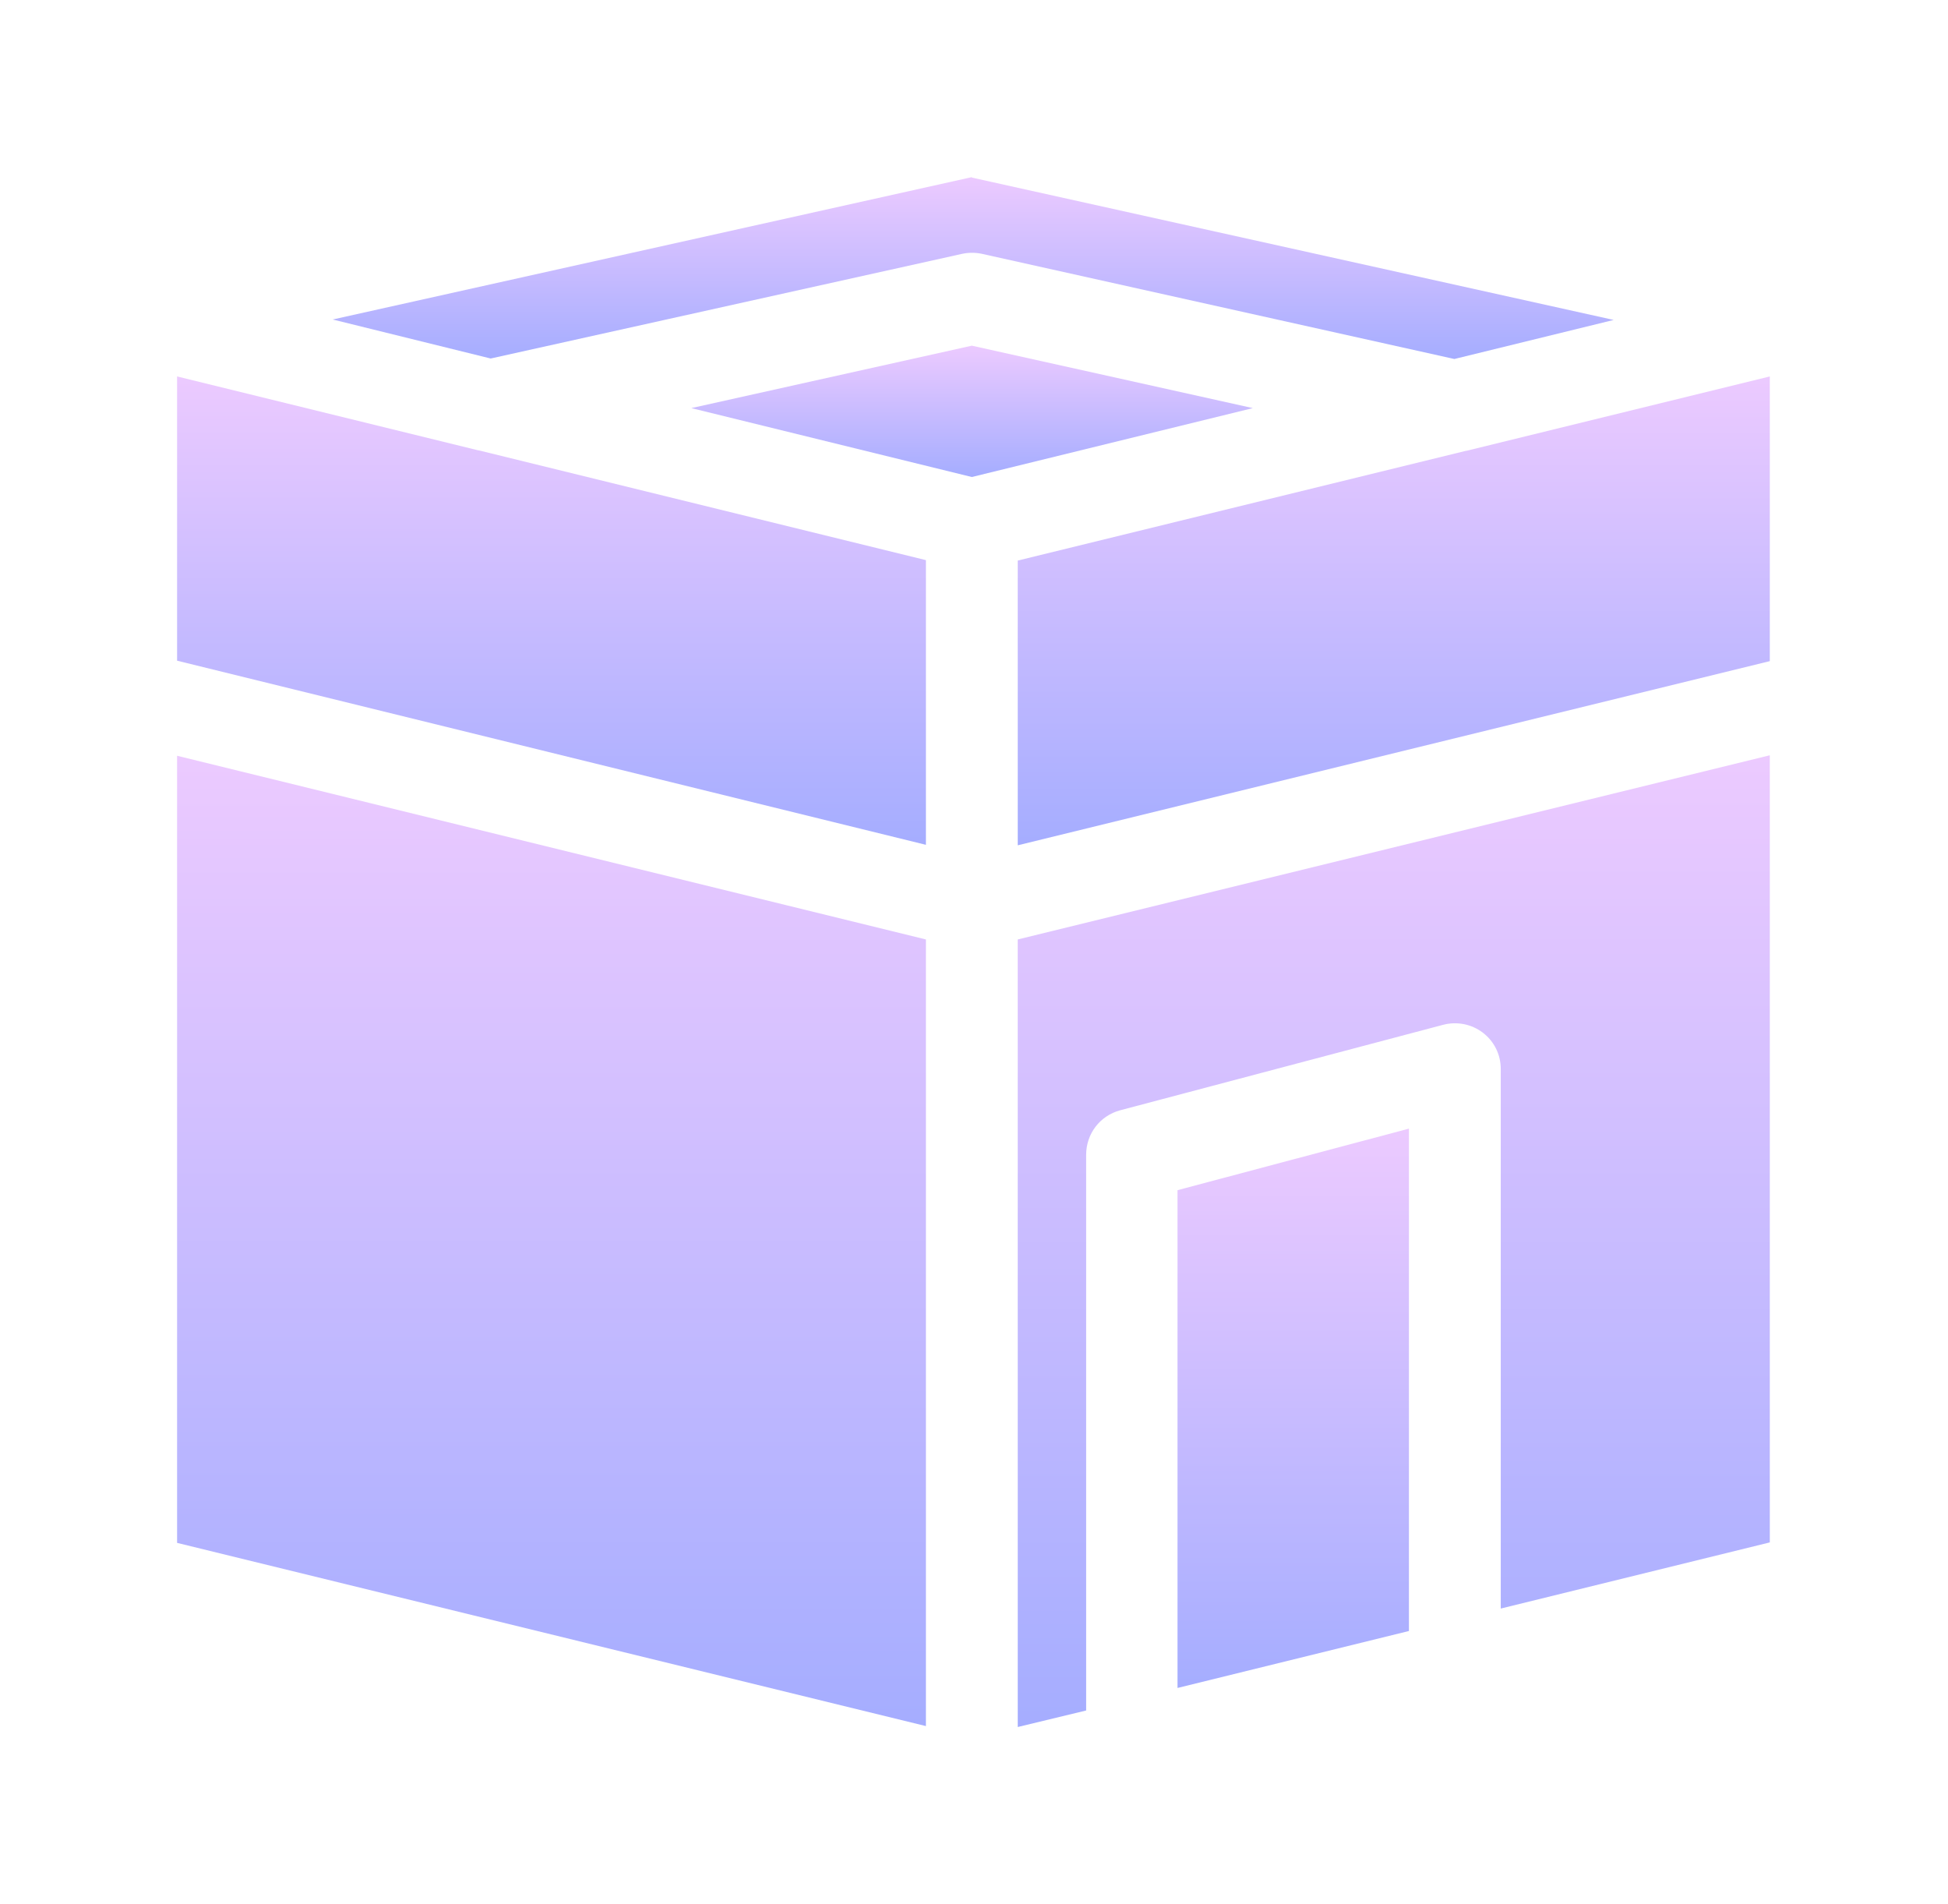 <svg width="44" height="43" viewBox="0 0 44 43" fill="none" xmlns="http://www.w3.org/2000/svg">
<g filter="url(#filter0_d_233_468)">
<path d="M4 8.501L10.803 10.17C10.803 10.17 10.803 10.17 10.813 10.17L20.914 12.649V19.078L4 14.92V8.49V8.501Z" fill="url(#paint0_linear_233_468)"/>
<path d="M21.951 10.772L15.615 9.216L21.951 7.806L28.298 9.216L21.951 10.772Z" fill="url(#paint1_linear_233_468)"/>
<path d="M22.988 12.659L33.11 10.181C33.11 10.181 33.11 10.181 33.12 10.181L39.975 8.501V14.93L22.988 19.089V12.659Z" fill="url(#paint2_linear_233_468)"/>
<path d="M21.951 4.01L36.449 7.225L32.85 8.107L22.179 5.732C22.034 5.701 21.878 5.701 21.733 5.732L11.083 8.096L7.515 7.215L21.951 4V4.01Z" fill="url(#paint3_linear_233_468)"/>
<path d="M4 17.067L20.914 21.215V38.979L4 34.842V17.067Z" fill="url(#paint4_linear_233_468)"/>
<path d="M31.824 36.832L26.597 38.118V26.877L31.824 25.487V36.832Z" fill="url(#paint5_linear_233_468)"/>
<path d="M33.898 36.325V24.139C33.898 23.818 33.752 23.517 33.493 23.32C33.234 23.123 32.902 23.061 32.591 23.144L25.301 25.073C24.844 25.197 24.533 25.602 24.533 26.079V38.627L22.988 39V21.215L39.975 17.056V34.831L33.898 36.325Z" fill="url(#paint6_linear_233_468)"/>
</g>
<defs>
<filter id="filter0_d_233_468" x="0" y="0" width="43.975" height="43" filterUnits="userSpaceOnUse" color-interpolation-filters="sRGB">
<feFlood flood-opacity="0" result="BackgroundImageFix"/>
<feColorMatrix in="SourceAlpha" type="matrix" values="0 0 0 0 0 0 0 0 0 0 0 0 0 0 0 0 0 0 127 0" result="hardAlpha"/>
<feOffset/>
<feGaussianBlur stdDeviation="2"/>
<feComposite in2="hardAlpha" operator="out"/>
<feColorMatrix type="matrix" values="0 0 0 0 0 0 0 0 0 0 0 0 0 0 0 0 0 0 0.25 0"/>
<feBlend mode="normal" in2="BackgroundImageFix" result="effect1_dropShadow_233_468"/>
<feBlend mode="normal" in="SourceGraphic" in2="effect1_dropShadow_233_468" result="shape"/>
</filter>
<linearGradient id="paint0_linear_233_468" x1="12.457" y1="8.49" x2="12.457" y2="19.078" gradientUnits="userSpaceOnUse">
<stop stop-color="#ECCAFF"/>
<stop offset="1" stop-color="#A5ADFF"/>
</linearGradient>
<linearGradient id="paint1_linear_233_468" x1="21.956" y1="7.806" x2="21.956" y2="10.772" gradientUnits="userSpaceOnUse">
<stop stop-color="#ECCAFF"/>
<stop offset="1" stop-color="#A5ADFF"/>
</linearGradient>
<linearGradient id="paint2_linear_233_468" x1="31.481" y1="8.501" x2="31.481" y2="19.089" gradientUnits="userSpaceOnUse">
<stop stop-color="#ECCAFF"/>
<stop offset="1" stop-color="#A5ADFF"/>
</linearGradient>
<linearGradient id="paint3_linear_233_468" x1="21.982" y1="4" x2="21.982" y2="8.107" gradientUnits="userSpaceOnUse">
<stop stop-color="#ECCAFF"/>
<stop offset="1" stop-color="#A5ADFF"/>
</linearGradient>
<linearGradient id="paint4_linear_233_468" x1="12.457" y1="17.067" x2="12.457" y2="38.979" gradientUnits="userSpaceOnUse">
<stop stop-color="#ECCAFF"/>
<stop offset="1" stop-color="#A5ADFF"/>
</linearGradient>
<linearGradient id="paint5_linear_233_468" x1="29.21" y1="25.487" x2="29.21" y2="38.118" gradientUnits="userSpaceOnUse">
<stop stop-color="#ECCAFF"/>
<stop offset="1" stop-color="#A5ADFF"/>
</linearGradient>
<linearGradient id="paint6_linear_233_468" x1="31.481" y1="17.056" x2="31.481" y2="39" gradientUnits="userSpaceOnUse">
<stop stop-color="#ECCAFF"/>
<stop offset="1" stop-color="#A5ADFF"/>
</linearGradient>
</defs>
</svg>
